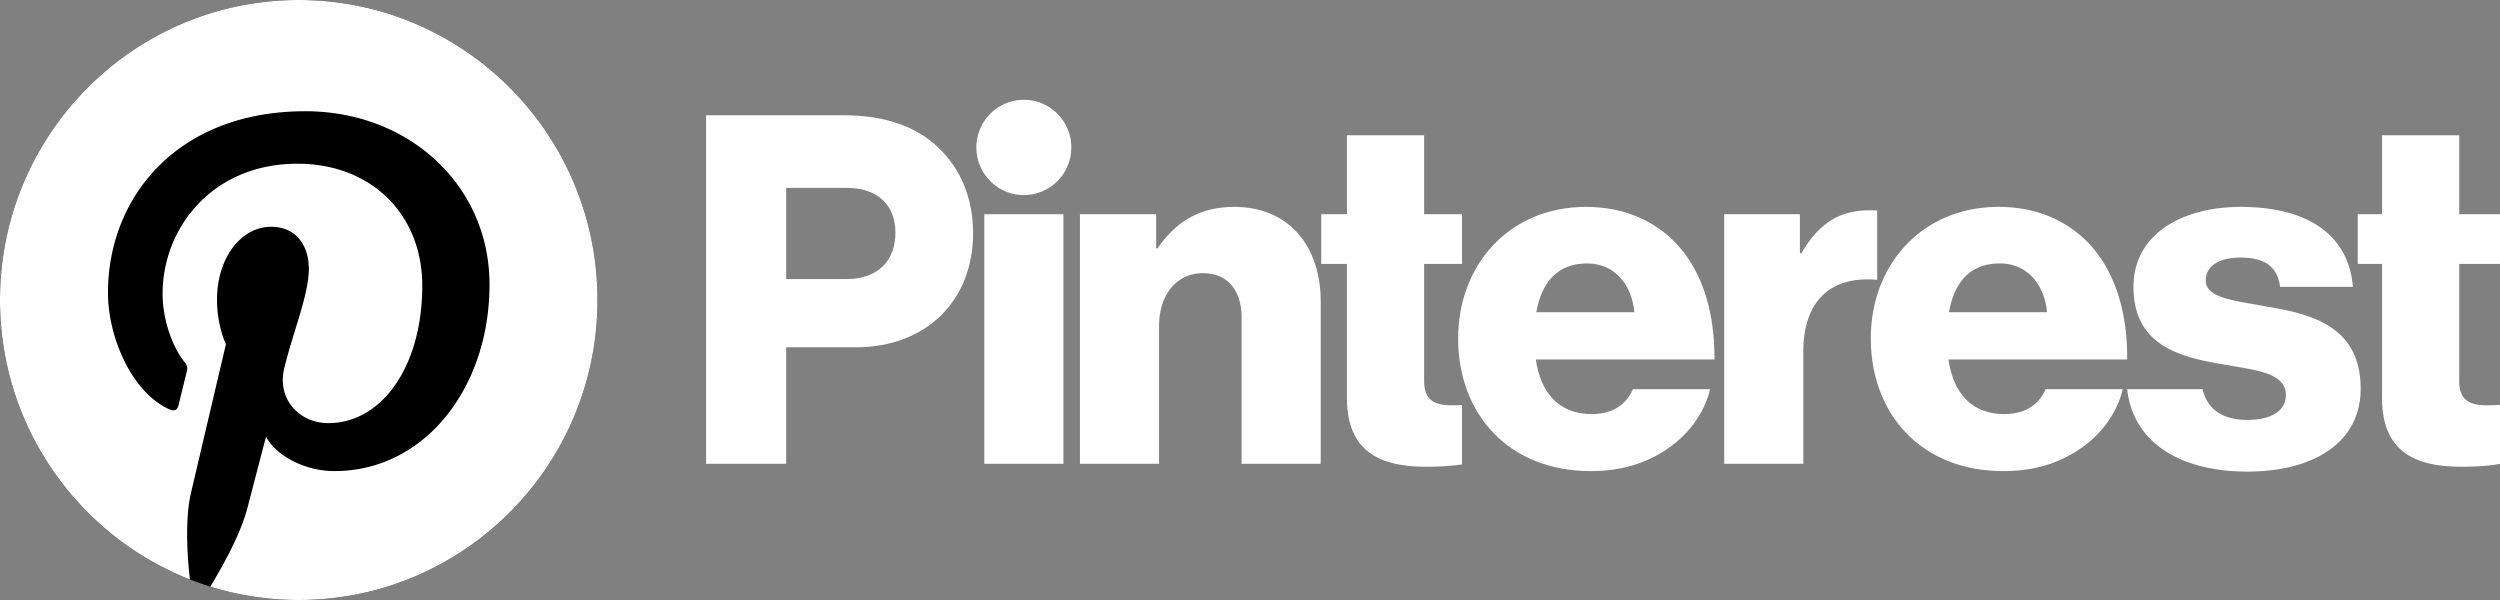 <svg xmlns="http://www.w3.org/2000/svg" fill="none" viewBox="0 0 200 48"><rect x="0" y="0" width="200" height="48" fill="#808080" stroke="none"/><path fill="#fff" d="M78.744 17.137h6.33v19.967h-6.33V17.137zM86.395 17.137h6.097v2.73h.117c1.475-2.145 3.378-3.315 6.136-3.315 4.349 0 6.912 3.12 6.912 7.565v12.987h-6.33v-11.7c0-2.106-1.049-3.549-3.107-3.549-2.097 0-3.495 1.755-3.495 4.212v11.037h-6.33V17.137zM85.705 11.795c0-2.106-1.7-3.813-3.797-3.813a3.805 3.805 0 0 0-3.797 3.813c0 2.106 1.7 3.813 3.797 3.813a3.805 3.805 0 0 0 3.797-3.813zM150.177 16.848a7.1 7.1 0 0 0-.63-.023c-2.408 0-4.039 1.053-5.437 3.431h-.117v-3.12h-6.058v19.967h6.33v-8.969c0-4.156 2.292-6.082 5.912-5.746v-5.54zM181.24 24.507c-2.524-.468-4.776-.663-4.776-2.067 0-1.248 1.204-1.833 2.757-1.833 1.747 0 2.951.546 3.184 2.34h5.825c-.31-3.938-3.339-6.395-8.97-6.395-4.699 0-8.583 2.183-8.583 6.395 0 4.68 3.69 5.616 7.146 6.201 2.641.468 5.048.663 5.048 2.457 0 1.287-1.204 1.989-3.106 1.989-1.909 0-3.172-.811-3.559-2.457h-6.032c.444 4.105 4.032 6.59 9.629 6.59 5.204 0 9.049-2.261 9.049-6.629 0-5.109-4.117-6.006-7.612-6.591zM159.996 21.075c2.058 0 3.534 1.521 3.767 3.9h-7.844c.427-2.379 1.67-3.9 4.077-3.9zm.35 12.05c-2.602 0-4.078-1.676-4.466-4.367h14.291c.039-4.056-1.126-7.527-3.495-9.71-1.709-1.56-3.961-2.497-6.797-2.497-6.058 0-10.213 4.563-10.213 10.53 0 6.044 4.039 10.607 10.602 10.607 2.524 0 4.544-.663 6.213-1.833 1.748-1.208 2.913-2.924 3.34-4.718h-6.174c-.544 1.248-1.631 1.988-3.301 1.988zM200 32.395c-.293.012-.687.029-1.049.029-1.359 0-2.213-.39-2.213-1.95v-9.36H200v-3.977h-3.262v-6.318h-6.175v6.318h-1.943v3.977h1.943V31.84c0 4.29 2.641 5.499 6.33 5.499 1.408 0 2.472-.106 3.107-.23v-4.713zM116.961 32.404c-.252.01-.544.02-.816.02-1.359 0-2.214-.39-2.214-1.95v-9.36h3.03v-3.977h-3.03v-6.318h-6.174v6.318h-2.059v3.977h2.059V31.84c0 4.29 2.64 5.499 6.33 5.499 1.248 0 2.225-.084 2.874-.19v-4.744z"/><path fill="#fff" d="M130.749 24.975c-.233-2.379-1.709-3.9-3.767-3.9-2.408 0-3.65 1.521-4.078 3.9h7.845zm-14.097 2.106c0-5.967 4.155-10.53 10.213-10.53 2.835 0 5.088.937 6.796 2.496 2.369 2.184 3.534 5.655 3.495 9.71h-14.29c.388 2.692 1.863 4.369 4.466 4.369 1.669 0 2.757-.741 3.3-1.99h6.175c-.427 1.795-1.592 3.51-3.34 4.72-1.67 1.17-3.689 1.832-6.213 1.832-6.563 0-10.602-4.562-10.602-10.607zM67.75 22.323c2.486 0 3.884-1.482 3.884-3.705s-1.437-3.587-3.883-3.587h-4.855v7.292h4.855zM56.488 9.22H67.48c3.378 0 5.864.936 7.572 2.574 1.787 1.676 2.796 4.056 2.796 6.863 0 5.343-3.689 9.126-9.397 9.126h-5.555v9.32h-6.409V9.22z"/><path fill="#000" d="M47.798 24c0 13.255-10.7 24-23.899 24C10.7 48 0 37.255 0 24S10.7 0 23.9 0c13.198 0 23.898 10.745 23.898 24z"/><path fill="#fff" d="M23.899 0C10.7 0 0 10.745 0 24c0 10.167 6.3 18.86 15.19 22.356-.21-1.899-.398-4.819.082-6.892.435-1.873 2.803-11.93 2.803-11.93s-.715-1.437-.715-3.563c0-3.337 1.926-5.828 4.324-5.828 2.04 0 3.024 1.537 3.024 3.38 0 2.06-1.305 5.138-1.979 7.991-.563 2.389 1.193 4.337 3.539 4.337 4.248 0 7.513-4.498 7.513-10.99 0-5.747-4.112-9.764-9.983-9.764-6.8 0-10.791 5.122-10.791 10.415 0 2.063.79 4.275 1.778 5.477.195.238.224.446.166.689-.181.758-.585 2.388-.664 2.721-.104.44-.346.533-.8.321-2.984-1.395-4.85-5.777-4.85-9.297 0-7.571 5.477-14.524 15.79-14.524 8.291 0 14.734 5.933 14.734 13.861 0 8.272-5.193 14.928-12.401 14.928-2.422 0-4.699-1.263-5.478-2.756 0 0-1.198 4.583-1.489 5.706-.54 2.084-1.996 4.697-2.97 6.291A23.793 23.793 0 0 0 23.899 48c13.2 0 23.899-10.744 23.899-24 0-13.254-10.7-24-23.9-24z"/></svg>